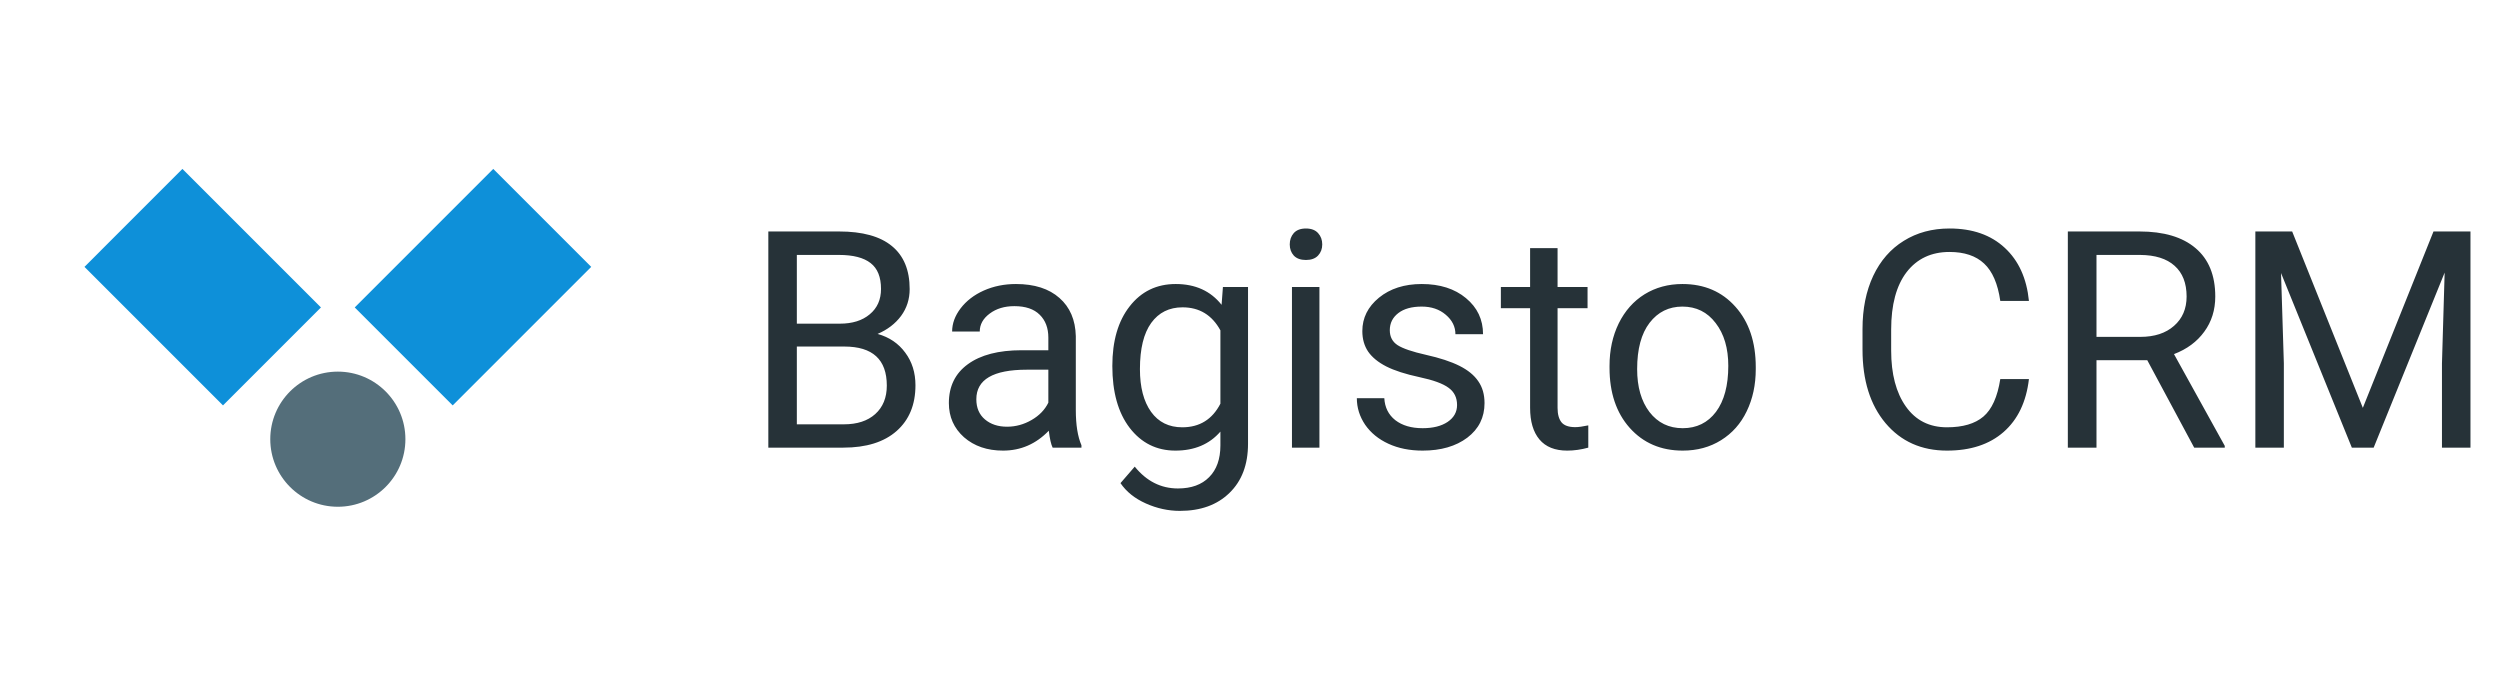 <svg width="148" height="40" viewBox="0 0 148 40" fill="none" xmlns="http://www.w3.org/2000/svg">
<path d="M5 15.799L13.201 24L19 18.201L10.799 10L5 15.799Z" fill="#0E90D9"/>
<path d="M35 15.799L26.799 24L21 18.201L29.201 10L35 15.799Z" fill="#0E90D9"/>
<circle cx="20" cy="26" r="4" fill="#546E7A"/>
<path d="M45.485 26.5V13.703H49.669C51.058 13.703 52.101 13.99 52.798 14.565C53.501 15.139 53.852 15.988 53.852 17.113C53.852 17.711 53.683 18.241 53.343 18.704C53.003 19.161 52.54 19.516 51.954 19.768C52.645 19.961 53.19 20.33 53.589 20.875C53.993 21.414 54.195 22.059 54.195 22.809C54.195 23.957 53.823 24.859 53.079 25.516C52.335 26.172 51.283 26.5 49.924 26.5H45.485ZM47.173 20.515V25.12H49.959C50.744 25.12 51.362 24.918 51.813 24.514C52.27 24.104 52.499 23.541 52.499 22.826C52.499 21.285 51.661 20.515 49.985 20.515H47.173ZM47.173 19.161H49.722C50.46 19.161 51.049 18.977 51.488 18.607C51.934 18.238 52.156 17.737 52.156 17.105C52.156 16.401 51.951 15.892 51.541 15.575C51.131 15.253 50.507 15.092 49.669 15.092H47.173V19.161ZM62.316 26.5C62.223 26.312 62.147 25.979 62.088 25.498C61.332 26.283 60.43 26.676 59.381 26.676C58.443 26.676 57.673 26.412 57.069 25.885C56.472 25.352 56.173 24.678 56.173 23.863C56.173 22.873 56.548 22.105 57.298 21.561C58.054 21.01 59.114 20.734 60.48 20.734H62.062V19.987C62.062 19.419 61.892 18.968 61.552 18.634C61.212 18.294 60.711 18.124 60.049 18.124C59.469 18.124 58.982 18.27 58.59 18.564C58.197 18.856 58.001 19.211 58.001 19.627H56.366C56.366 19.152 56.533 18.695 56.867 18.256C57.207 17.811 57.664 17.459 58.238 17.201C58.818 16.943 59.454 16.814 60.145 16.814C61.241 16.814 62.1 17.09 62.721 17.641C63.342 18.186 63.664 18.939 63.688 19.899V24.276C63.688 25.149 63.799 25.844 64.022 26.359V26.5H62.316ZM59.618 25.261C60.128 25.261 60.611 25.129 61.068 24.865C61.525 24.602 61.856 24.259 62.062 23.837V21.886H60.787C58.795 21.886 57.799 22.469 57.799 23.635C57.799 24.145 57.969 24.543 58.309 24.83C58.648 25.117 59.085 25.261 59.618 25.261ZM65.85 21.666C65.85 20.184 66.192 19.006 66.878 18.133C67.564 17.254 68.472 16.814 69.603 16.814C70.763 16.814 71.668 17.225 72.318 18.045L72.397 16.99H73.883V26.271C73.883 27.502 73.517 28.472 72.784 29.181C72.058 29.89 71.079 30.244 69.849 30.244C69.163 30.244 68.492 30.098 67.836 29.805C67.18 29.512 66.679 29.11 66.333 28.601L67.177 27.625C67.874 28.486 68.727 28.917 69.734 28.917C70.525 28.917 71.141 28.694 71.58 28.249C72.025 27.804 72.248 27.177 72.248 26.368V25.551C71.598 26.301 70.71 26.676 69.585 26.676C68.472 26.676 67.569 26.227 66.878 25.331C66.192 24.435 65.85 23.213 65.85 21.666ZM67.484 21.851C67.484 22.923 67.704 23.767 68.144 24.382C68.583 24.991 69.198 25.296 69.989 25.296C71.015 25.296 71.768 24.83 72.248 23.898V19.557C71.75 18.648 71.003 18.194 70.007 18.194C69.216 18.194 68.598 18.502 68.152 19.117C67.707 19.732 67.484 20.644 67.484 21.851ZM78.11 26.5H76.484V16.99H78.11V26.5ZM76.353 14.468C76.353 14.204 76.432 13.981 76.59 13.8C76.754 13.618 76.994 13.527 77.311 13.527C77.627 13.527 77.867 13.618 78.031 13.8C78.195 13.981 78.277 14.204 78.277 14.468C78.277 14.731 78.195 14.951 78.031 15.127C77.867 15.303 77.627 15.391 77.311 15.391C76.994 15.391 76.754 15.303 76.59 15.127C76.432 14.951 76.353 14.731 76.353 14.468ZM86.258 23.977C86.258 23.538 86.091 23.198 85.757 22.958C85.429 22.712 84.852 22.501 84.025 22.325C83.205 22.149 82.552 21.939 82.065 21.692C81.585 21.446 81.228 21.153 80.993 20.814C80.765 20.474 80.65 20.069 80.65 19.601C80.65 18.821 80.978 18.162 81.635 17.623C82.297 17.084 83.141 16.814 84.166 16.814C85.244 16.814 86.117 17.093 86.785 17.649C87.459 18.206 87.796 18.918 87.796 19.785H86.161C86.161 19.34 85.971 18.956 85.59 18.634C85.215 18.311 84.74 18.15 84.166 18.15C83.574 18.15 83.111 18.279 82.777 18.537C82.443 18.795 82.276 19.132 82.276 19.548C82.276 19.94 82.432 20.236 82.742 20.436C83.053 20.635 83.612 20.825 84.421 21.007C85.235 21.189 85.894 21.405 86.398 21.657C86.902 21.909 87.274 22.214 87.515 22.571C87.761 22.923 87.884 23.354 87.884 23.863C87.884 24.713 87.544 25.395 86.864 25.911C86.185 26.421 85.303 26.676 84.219 26.676C83.457 26.676 82.783 26.541 82.197 26.271C81.611 26.002 81.151 25.627 80.817 25.146C80.489 24.66 80.325 24.136 80.325 23.573H81.951C81.981 24.118 82.197 24.552 82.602 24.874C83.012 25.19 83.551 25.349 84.219 25.349C84.834 25.349 85.326 25.226 85.695 24.98C86.07 24.727 86.258 24.394 86.258 23.977ZM92.208 14.688V16.99H93.983V18.247H92.208V24.145C92.208 24.525 92.287 24.812 92.445 25.006C92.603 25.193 92.873 25.287 93.254 25.287C93.441 25.287 93.699 25.252 94.027 25.182V26.5C93.6 26.617 93.184 26.676 92.779 26.676C92.053 26.676 91.505 26.456 91.136 26.017C90.767 25.577 90.582 24.953 90.582 24.145V18.247H88.851V16.99H90.582V14.688H92.208ZM95.284 21.657C95.284 20.726 95.466 19.888 95.829 19.144C96.198 18.399 96.708 17.825 97.358 17.421C98.015 17.017 98.762 16.814 99.6 16.814C100.895 16.814 101.94 17.263 102.737 18.159C103.54 19.056 103.941 20.248 103.941 21.736V21.851C103.941 22.776 103.763 23.608 103.405 24.347C103.054 25.079 102.547 25.65 101.885 26.061C101.229 26.471 100.473 26.676 99.617 26.676C98.328 26.676 97.282 26.227 96.48 25.331C95.683 24.435 95.284 23.248 95.284 21.771V21.657ZM96.919 21.851C96.919 22.905 97.162 23.752 97.648 24.391C98.141 25.029 98.797 25.349 99.617 25.349C100.443 25.349 101.1 25.026 101.586 24.382C102.072 23.731 102.315 22.823 102.315 21.657C102.315 20.614 102.066 19.77 101.568 19.126C101.076 18.476 100.42 18.15 99.6 18.15C98.797 18.15 98.149 18.47 97.657 19.108C97.165 19.747 96.919 20.661 96.919 21.851ZM120.113 22.439C119.955 23.793 119.454 24.839 118.61 25.577C117.772 26.31 116.656 26.676 115.262 26.676C113.75 26.676 112.537 26.134 111.623 25.05C110.715 23.966 110.261 22.516 110.261 20.699V19.469C110.261 18.279 110.472 17.233 110.894 16.331C111.321 15.429 111.925 14.737 112.704 14.257C113.483 13.771 114.386 13.527 115.411 13.527C116.771 13.527 117.86 13.908 118.681 14.67C119.501 15.426 119.979 16.475 120.113 17.816H118.417C118.271 16.797 117.951 16.059 117.459 15.602C116.973 15.145 116.29 14.916 115.411 14.916C114.333 14.916 113.486 15.315 112.871 16.111C112.262 16.908 111.957 18.042 111.957 19.513V20.752C111.957 22.141 112.247 23.245 112.827 24.065C113.407 24.886 114.219 25.296 115.262 25.296C116.199 25.296 116.917 25.085 117.415 24.663C117.919 24.235 118.253 23.494 118.417 22.439H120.113ZM127.118 21.323H124.112V26.5H122.416V13.703H126.652C128.094 13.703 129.201 14.031 129.975 14.688C130.754 15.344 131.144 16.299 131.144 17.553C131.144 18.35 130.927 19.044 130.493 19.636C130.065 20.227 129.468 20.67 128.7 20.963L131.706 26.395V26.5H129.896L127.118 21.323ZM124.112 19.943H126.705C127.543 19.943 128.208 19.727 128.7 19.293C129.198 18.859 129.447 18.279 129.447 17.553C129.447 16.762 129.21 16.155 128.735 15.733C128.267 15.312 127.587 15.098 126.696 15.092H124.112V19.943ZM135.696 13.703L139.88 24.145L144.063 13.703H146.252V26.5H144.564V21.517L144.723 16.138L140.521 26.5H139.229L135.037 16.164L135.204 21.517V26.5H133.517V13.703H135.696Z" fill="#263238"/>
</svg>
